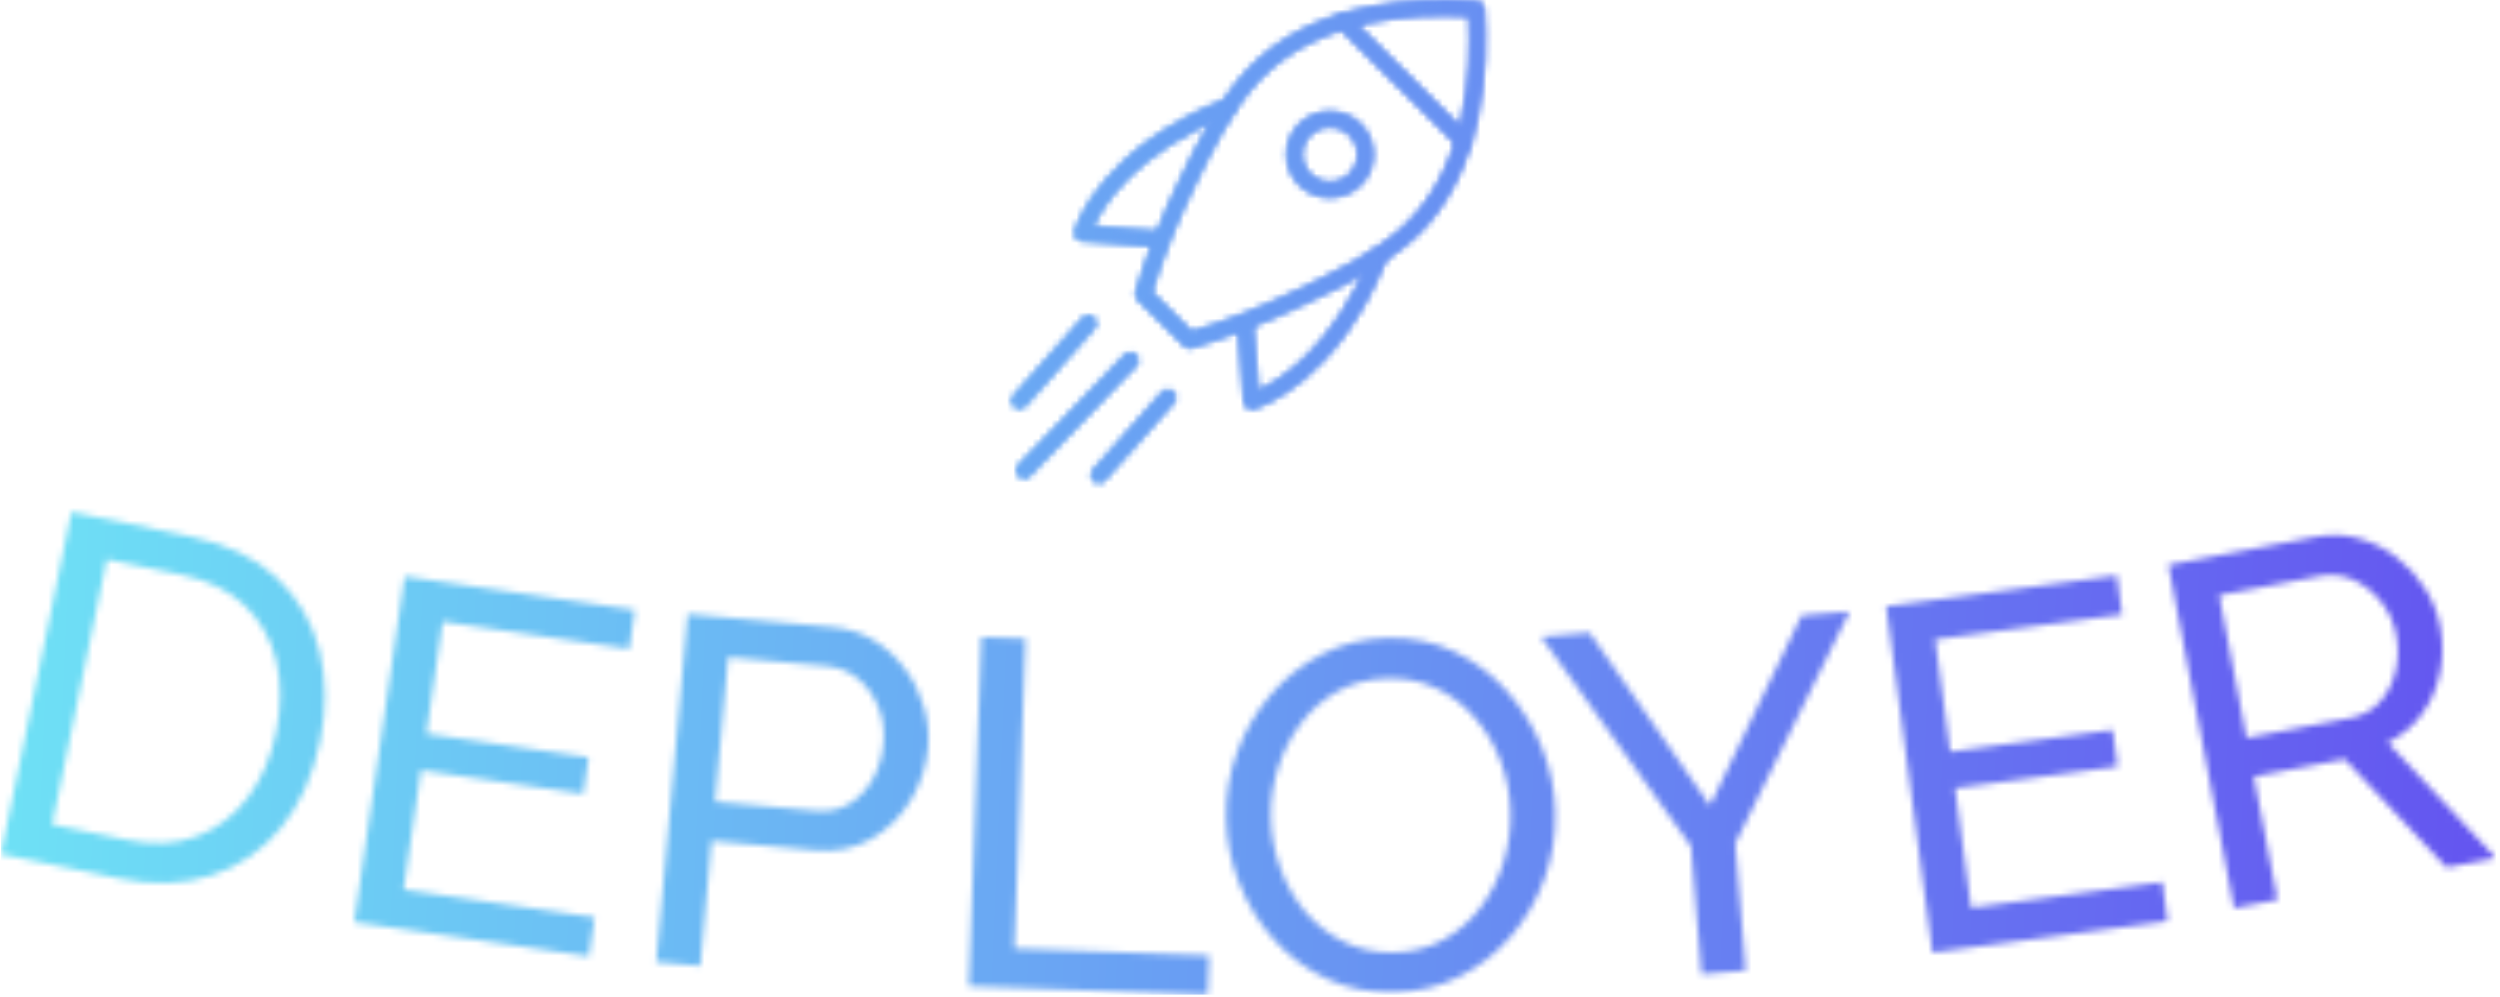 <svg xmlns="http://www.w3.org/2000/svg" version="1.1" xmlns:xlink="http://www.w3.org/1999/xlink" xmlns:svgjs="http://svgjs.dev/svgjs" width="1500" height="598" viewBox="0 0 1500 598"><g transform="matrix(1,0,0,1,-0.909,-0.555)"><svg viewBox="0 0 396 158" data-background-color="#191552" preserveAspectRatio="xMidYMid meet" height="598" width="1500" xmlns="http://www.w3.org/2000/svg" xmlns:xlink="http://www.w3.org/1999/xlink"><g id="tight-bounds" transform="matrix(1,0,0,1,0.24,0.147)"><svg viewBox="0 0 395.52 157.707" height="157.707" width="395.52"><g><svg viewBox="0 0 395.52 157.707" height="157.707" width="395.52"><g><svg viewBox="0 0 395.52 157.707" height="157.707" width="395.52"><g transform="matrix(1,0,0,1,0,81.162)"><svg viewBox="0 0 395.52 76.544" height="76.544" width="395.52"><g id="textblocktransform"><svg viewBox="0 0 395.52 76.544" height="76.544" width="395.52" id="textblock"><g><svg viewBox="0 0 395.52 76.544" height="76.544" width="395.52"><g transform="matrix(1,0,0,1,0,0)"><svg width="395.52" viewBox="1.495 -20.558 246.674 47.738" height="76.544" data-palette-color="url(#1bdfb15d-7fb2-48c1-8ee3-836ea16cbee1)"></svg></g></svg></g></svg></g></svg></g><g transform="matrix(1,0,0,1,160.234,0)"><svg viewBox="0 0 75.052 76.544" height="76.544" width="75.052"><g><svg xmlns="http://www.w3.org/2000/svg" xmlns:xlink="http://www.w3.org/1999/xlink" version="1.1" x="0" y="0" viewBox="3 1.789 121.987 124.413" style="enable-background:new 0 0 128 128;" xml:space="preserve" height="76.544" width="75.052" class="icon-icon-0" data-fill-palette-color="accent" id="icon-0"></svg></g></svg></g><g></g></svg></g></svg></g><defs></defs><mask id="b0726f16-277f-4cee-bd9c-53d70ae578c1"><g id="SvgjsG1705"><svg viewBox="0 0 395.52 157.707" height="157.707" width="395.52"><g><svg viewBox="0 0 395.52 157.707" height="157.707" width="395.52"><g><svg viewBox="0 0 395.52 157.707" height="157.707" width="395.52"><g transform="matrix(1,0,0,1,0,81.162)"><svg viewBox="0 0 395.52 76.544" height="76.544" width="395.52"><g id="SvgjsG1704"><svg viewBox="0 0 395.52 76.544" height="76.544" width="395.52" id="SvgjsSvg1703"><g><svg viewBox="0 0 395.52 76.544" height="76.544" width="395.52"><g transform="matrix(1,0,0,1,0,0)"><svg width="395.52" viewBox="1.495 -20.558 246.674 47.738" height="76.544" data-palette-color="url(#1bdfb15d-7fb2-48c1-8ee3-836ea16cbee1)"><path d="M13.209 15.684l-11.714-2.412 6.964-33.83 11.714 2.411c3.624 0.746 6.495 2.123 8.614 4.132 2.119 2.008 3.518 4.417 4.2 7.225 0.682 2.802 0.703 5.76 0.061 8.875v0c-0.706 3.428-1.987 6.278-3.843 8.55-1.861 2.265-4.157 3.844-6.886 4.739-2.736 0.893-5.773 0.997-9.11 0.31zM28.709 1.191v0c0.523-2.54 0.52-4.892-0.007-7.056-0.534-2.166-1.575-3.986-3.123-5.462-1.554-1.477-3.618-2.48-6.19-3.01v0l-7.434-1.53-5.396 26.21 7.434 1.531c2.605 0.536 4.919 0.407 6.941-0.389 2.014-0.79 3.686-2.083 5.015-3.878 1.331-1.802 2.251-3.94 2.76-6.416zM41.305 16.774l18.881 2.749-0.561 3.849-23.205-3.379 4.977-34.179 22.77 3.315-0.561 3.85-18.445-2.686-1.613 11.073 16.041 2.336-0.526 3.612-16.041-2.336zM70.635 24.325l-4.353-0.393 3.103-34.4 14.342 1.294c1.514 0.137 2.873 0.577 4.077 1.321 1.205 0.738 2.228 1.677 3.07 2.817 0.842 1.134 1.462 2.378 1.862 3.733 0.4 1.355 0.539 2.709 0.417 4.064v0c-0.169 1.872-0.752 3.62-1.748 5.244-0.989 1.618-2.292 2.882-3.907 3.794-1.615 0.912-3.439 1.276-5.47 1.093v0l-10.279-0.927zM73.388-6.201l-1.289 14.292 10.039 0.905c1.195 0.108 2.263-0.121 3.204-0.685 0.948-0.564 1.724-1.374 2.328-2.43 0.597-1.051 0.954-2.223 1.071-3.518v0c0.122-1.355-0.06-2.599-0.547-3.735-0.48-1.134-1.16-2.053-2.041-2.754-0.881-0.695-1.889-1.094-3.025-1.197v0zM120.8 27.18l-23.624-0.854 1.247-34.517 4.367 0.158-1.107 30.63 19.258 0.696zM139.246 26.927v0c-2.433 0.052-4.649-0.387-6.65-1.317-2-0.93-3.738-2.213-5.214-3.849-1.482-1.642-2.633-3.501-3.451-5.577-0.825-2.069-1.261-4.207-1.308-6.413v0c-0.05-2.306 0.316-4.511 1.098-6.615 0.781-2.111 1.891-4.002 3.329-5.673 1.444-1.671 3.143-3.005 5.095-4.001 1.959-1.002 4.105-1.529 6.437-1.579v0c2.433-0.052 4.65 0.403 6.651 1.368 2.001 0.964 3.733 2.274 5.196 3.929 1.463 1.656 2.606 3.511 3.431 5.567 0.825 2.063 1.26 4.181 1.307 6.354v0c0.049 2.299-0.31 4.504-1.078 6.614-0.768 2.11-1.871 3.998-3.309 5.663-1.438 1.671-3.136 2.998-5.096 3.98-1.959 0.982-4.105 1.499-6.438 1.549zM127.042 9.676v0c0.038 1.753 0.361 3.44 0.969 5.06 0.602 1.627 1.433 3.063 2.494 4.307 1.067 1.237 2.338 2.214 3.813 2.929 1.476 0.715 3.107 1.053 4.893 1.015v0c1.846-0.04 3.491-0.465 4.934-1.276 1.443-0.805 2.66-1.868 3.652-3.19 0.992-1.322 1.74-2.798 2.246-4.429 0.498-1.631 0.73-3.273 0.694-4.926v0c-0.038-1.753-0.357-3.433-0.959-5.041-0.601-1.607-1.446-3.043-2.533-4.306-1.081-1.257-2.349-2.233-3.804-2.929-1.462-0.702-3.066-1.034-4.813-0.997v0c-1.853 0.04-3.501 0.459-4.944 1.257-1.443 0.791-2.661 1.848-3.652 3.169-0.992 1.315-1.747 2.782-2.266 4.4-0.519 1.618-0.76 3.27-0.724 4.957zM153.761-8.22l4.804-0.392 11.892 17.087 9.058-18.8 4.744-0.388-11.298 22.937 1.026 12.558-4.365 0.357-1.035-12.658zM196.269 18.571l18.912-2.527 0.515 3.856-23.243 3.106-4.576-34.236 22.807-3.048 0.516 3.856-18.476 2.469 1.482 11.092 16.067-2.148 0.484 3.618-16.067 2.147zM226.56 17.786l-4.292 0.821-6.485-33.926 14.527-2.777c1.493-0.285 2.921-0.236 4.284 0.148 1.362 0.378 2.604 0.999 3.726 1.864 1.121 0.858 2.06 1.883 2.818 3.076 0.757 1.192 1.264 2.456 1.519 3.792v0c0.298 1.558 0.287 3.098-0.034 4.618-0.321 1.514-0.922 2.864-1.801 4.051-0.878 1.193-1.998 2.119-3.358 2.779v0l10.705 11.424-4.882 0.933-10.07-10.71-8.987 1.718zM220.806-12.319l2.694 14.095 10.274-1.964c1.179-0.225 2.144-0.749 2.896-1.572 0.754-0.816 1.272-1.814 1.556-2.995 0.291-1.176 0.318-2.385 0.08-3.629v0c-0.244-1.277-0.756-2.394-1.537-3.351-0.772-0.952-1.682-1.66-2.727-2.126-1.045-0.459-2.127-0.581-3.247-0.367v0z" opacity="1" transform="matrix(1,0,0,1,0,0)" fill="white" class="wordmark-text-0" id="SvgjsPath1702"></path></svg></g></svg></g></svg></g></svg></g><g transform="matrix(1,0,0,1,160.234,0)"><svg viewBox="0 0 75.052 76.544" height="76.544" width="75.052"><g><svg xmlns="http://www.w3.org/2000/svg" xmlns:xlink="http://www.w3.org/1999/xlink" version="1.1" x="0" y="0" viewBox="3 1.789 121.987 124.413" style="enable-background:new 0 0 128 128;" xml:space="preserve" height="76.544" width="75.052" class="icon-icon-0" data-fill-palette-color="accent" id="SvgjsSvg1701"><g fill="black"><g fill="black"><g fill="black"><path d="M48.869 91.497c-0.521 0-1.029-0.204-1.409-0.581L35.452 78.985c-0.525-0.522-0.72-1.291-0.505-1.999 2.9-9.567 6.664-19.119 11.188-28.39 4.518-9.295 10.141-20.868 17.715-28.924 0.002-0.002 0.005-0.004 0.007-0.007C80.841 1.777 108.117 0.996 122.86 2.125c0.989 0.076 1.773 0.865 1.843 1.854 1.03 14.741 0.117 41.969-17.568 58.708-7.957 7.554-19.698 13.133-29.132 17.616-9.319 4.489-18.932 8.228-28.561 11.109C49.254 91.469 49.061 91.497 48.869 91.497zM39.128 76.998l10.304 10.238c9.048-2.772 18.073-6.316 26.845-10.542 9.665-4.593 20.609-9.793 28.106-16.911 15.836-14.988 17.221-39.44 16.438-53.791C106.463 5.121 81.974 6.397 66.76 22.416c-7.155 7.613-12.63 18.879-17.028 27.932C45.48 59.059 41.916 68.019 39.128 76.998z" fill="black"></path><path d="M84.979 52.692c-2.854 0-5.709-1.08-7.882-3.239-2.109-2.096-3.271-4.884-3.271-7.85 0-2.966 1.162-5.754 3.271-7.85 4.348-4.319 11.419-4.318 15.765 0 2.11 2.096 3.272 4.884 3.272 7.85 0 2.965-1.162 5.753-3.271 7.849l0 0C90.689 51.613 87.834 52.692 84.979 52.692zM84.979 34.512c-1.834 0-3.667 0.693-5.063 2.08-1.348 1.339-2.09 3.119-2.09 5.012 0 1.893 0.742 3.672 2.091 5.012 2.792 2.774 7.335 2.773 10.125 0l0.001 0c1.348-1.339 2.091-3.12 2.091-5.012 0-1.893-0.743-3.673-2.091-5.012C88.647 35.205 86.813 34.512 84.979 34.512z" fill="black"></path><path d="M41.196 65.438c-0.053 0-0.106-0.002-0.161-0.006l-20.033-1.597c-0.606-0.048-1.157-0.37-1.498-0.874-0.341-0.504-0.434-1.136-0.252-1.716C19.921 59.106 26.676 40 57.653 27.522c0.785-0.318 1.688-0.104 2.248 0.535 0.561 0.637 0.657 1.559 0.242 2.299-0.254 0.453-0.659 0.772-1.119 0.925-23.995 9.699-32.433 23.21-35.009 28.78l17.338 1.382c1.101 0.088 1.922 1.052 1.835 2.153C43.104 64.644 42.229 65.438 41.196 65.438z" fill="black"></path><path d="M64.803 107.202c-0.396 0-0.787-0.117-1.122-0.344-0.502-0.34-0.822-0.89-0.871-1.495l-1.607-19.898c-0.089-1.101 0.731-2.066 1.832-2.155 1.106-0.095 2.065 0.732 2.154 1.833l1.392 17.22c5.583-2.542 19.177-10.893 28.95-34.682 0.123-0.447 0.401-0.854 0.818-1.132 0.069-0.046 0.16-0.098 0.234-0.135 0.743-0.372 1.643-0.245 2.254 0.322s0.807 1.452 0.492 2.223c-12.561 30.782-31.786 37.491-33.937 38.155C65.199 107.172 65.001 107.202 64.803 107.202z" fill="black"></path><path d="M119.474 40.137c-0.51 0-1.02-0.193-1.409-0.581L87.066 8.758c-0.784-0.779-0.788-2.045-0.01-2.829s2.046-0.787 2.828-0.009l30.998 30.798c0.784 0.779 0.788 2.045 0.01 2.829C120.502 39.94 119.987 40.137 119.474 40.137z" fill="black"></path></g><g fill="black"><path d="M6.204 125.006c-0.5 0-1.001-0.187-1.39-0.562-0.794-0.767-0.816-2.033-0.049-2.828l27.386-28.354c0.769-0.793 2.033-0.816 2.828-0.049 0.794 0.767 0.816 2.033 0.049 2.828L7.643 124.396C7.25 124.802 6.728 125.006 6.204 125.006z" fill="black"></path><path d="M25.475 126.202c-0.473 0-0.946-0.167-1.327-0.505-0.826-0.734-0.9-1.998-0.167-2.824l17.749-19.977c0.735-0.825 1.997-0.9 2.823-0.167 0.826 0.734 0.9 1.998 0.167 2.824l-17.749 19.977C26.575 125.975 26.026 126.202 25.475 126.202z" fill="black"></path><path d="M4.999 107.056c-0.473 0-0.946-0.167-1.327-0.505-0.826-0.734-0.9-1.998-0.167-2.824l17.75-19.977c0.734-0.825 1.997-0.9 2.823-0.167 0.826 0.734 0.9 1.998 0.167 2.824l-17.75 19.977C6.1 106.829 5.551 107.056 4.999 107.056z" fill="black"></path></g></g></g></svg></g></svg></g><g></g></svg></g></svg></g><defs><mask></mask></defs></svg><rect width="395.52" height="157.707" fill="black" stroke="none" visibility="hidden"></rect></g></mask><linearGradient x1="0" x2="1" y1="0.578" y2="0.595" id="1bdfb15d-7fb2-48c1-8ee3-836ea16cbee1"><stop stop-color="#6ee2f5" offset="0"></stop><stop stop-color="#6454f0" offset="1"></stop></linearGradient><rect width="395.52" height="157.707" fill="url(#1bdfb15d-7fb2-48c1-8ee3-836ea16cbee1)" mask="url(#b0726f16-277f-4cee-bd9c-53d70ae578c1)" data-fill-palette-color="primary"></rect><mask id="8fcb5274-9a11-4a5f-b89b-a9ac54611d1b"><g id="SvgjsG1714"><svg viewBox="0 0 395.52 157.707" height="157.707" width="395.52"><g><svg viewBox="0 0 395.52 157.707" height="157.707" width="395.52"><g><svg viewBox="0 0 395.52 157.707" height="157.707" width="395.52"><g transform="matrix(1,0,0,1,0,81.162)"><svg viewBox="0 0 395.52 76.544" height="76.544" width="395.52"><g id="SvgjsG1713"><svg viewBox="0 0 395.52 76.544" height="76.544" width="395.52" id="SvgjsSvg1712"><g><svg viewBox="0 0 395.52 76.544" height="76.544" width="395.52"><g transform="matrix(1,0,0,1,0,0)"><svg width="395.52" viewBox="1.495 -20.558 246.674 47.738" height="76.544" data-palette-color="url(#1bdfb15d-7fb2-48c1-8ee3-836ea16cbee1)"></svg></g></svg></g></svg></g></svg></g><g transform="matrix(1,0,0,1,160.234,0)"><svg viewBox="0 0 75.052 76.544" height="76.544" width="75.052"><g><svg xmlns="http://www.w3.org/2000/svg" xmlns:xlink="http://www.w3.org/1999/xlink" version="1.1" x="0" y="0" viewBox="3 1.789 121.987 124.413" style="enable-background:new 0 0 128 128;" xml:space="preserve" height="76.544" width="75.052" class="icon-icon-0" data-fill-palette-color="accent" id="SvgjsSvg1711"><g fill="white"><g fill="white"><g fill="white"><path d="M48.869 91.497c-0.521 0-1.029-0.204-1.409-0.581L35.452 78.985c-0.525-0.522-0.72-1.291-0.505-1.999 2.9-9.567 6.664-19.119 11.188-28.39 4.518-9.295 10.141-20.868 17.715-28.924 0.002-0.002 0.005-0.004 0.007-0.007C80.841 1.777 108.117 0.996 122.86 2.125c0.989 0.076 1.773 0.865 1.843 1.854 1.03 14.741 0.117 41.969-17.568 58.708-7.957 7.554-19.698 13.133-29.132 17.616-9.319 4.489-18.932 8.228-28.561 11.109C49.254 91.469 49.061 91.497 48.869 91.497zM39.128 76.998l10.304 10.238c9.048-2.772 18.073-6.316 26.845-10.542 9.665-4.593 20.609-9.793 28.106-16.911 15.836-14.988 17.221-39.44 16.438-53.791C106.463 5.121 81.974 6.397 66.76 22.416c-7.155 7.613-12.63 18.879-17.028 27.932C45.48 59.059 41.916 68.019 39.128 76.998z" fill="white"></path><path d="M84.979 52.692c-2.854 0-5.709-1.08-7.882-3.239-2.109-2.096-3.271-4.884-3.271-7.85 0-2.966 1.162-5.754 3.271-7.85 4.348-4.319 11.419-4.318 15.765 0 2.11 2.096 3.272 4.884 3.272 7.85 0 2.965-1.162 5.753-3.271 7.849l0 0C90.689 51.613 87.834 52.692 84.979 52.692zM84.979 34.512c-1.834 0-3.667 0.693-5.063 2.08-1.348 1.339-2.09 3.119-2.09 5.012 0 1.893 0.742 3.672 2.091 5.012 2.792 2.774 7.335 2.773 10.125 0l0.001 0c1.348-1.339 2.091-3.12 2.091-5.012 0-1.893-0.743-3.673-2.091-5.012C88.647 35.205 86.813 34.512 84.979 34.512z" fill="white"></path><path d="M41.196 65.438c-0.053 0-0.106-0.002-0.161-0.006l-20.033-1.597c-0.606-0.048-1.157-0.37-1.498-0.874-0.341-0.504-0.434-1.136-0.252-1.716C19.921 59.106 26.676 40 57.653 27.522c0.785-0.318 1.688-0.104 2.248 0.535 0.561 0.637 0.657 1.559 0.242 2.299-0.254 0.453-0.659 0.772-1.119 0.925-23.995 9.699-32.433 23.21-35.009 28.78l17.338 1.382c1.101 0.088 1.922 1.052 1.835 2.153C43.104 64.644 42.229 65.438 41.196 65.438z" fill="white"></path><path d="M64.803 107.202c-0.396 0-0.787-0.117-1.122-0.344-0.502-0.34-0.822-0.89-0.871-1.495l-1.607-19.898c-0.089-1.101 0.731-2.066 1.832-2.155 1.106-0.095 2.065 0.732 2.154 1.833l1.392 17.22c5.583-2.542 19.177-10.893 28.95-34.682 0.123-0.447 0.401-0.854 0.818-1.132 0.069-0.046 0.16-0.098 0.234-0.135 0.743-0.372 1.643-0.245 2.254 0.322s0.807 1.452 0.492 2.223c-12.561 30.782-31.786 37.491-33.937 38.155C65.199 107.172 65.001 107.202 64.803 107.202z" fill="white"></path><path d="M119.474 40.137c-0.51 0-1.02-0.193-1.409-0.581L87.066 8.758c-0.784-0.779-0.788-2.045-0.01-2.829s2.046-0.787 2.828-0.009l30.998 30.798c0.784 0.779 0.788 2.045 0.01 2.829C120.502 39.94 119.987 40.137 119.474 40.137z" fill="white"></path></g><g fill="white"><path d="M6.204 125.006c-0.5 0-1.001-0.187-1.39-0.562-0.794-0.767-0.816-2.033-0.049-2.828l27.386-28.354c0.769-0.793 2.033-0.816 2.828-0.049 0.794 0.767 0.816 2.033 0.049 2.828L7.643 124.396C7.25 124.802 6.728 125.006 6.204 125.006z" fill="white"></path><path d="M25.475 126.202c-0.473 0-0.946-0.167-1.327-0.505-0.826-0.734-0.9-1.998-0.167-2.824l17.749-19.977c0.735-0.825 1.997-0.9 2.823-0.167 0.826 0.734 0.9 1.998 0.167 2.824l-17.749 19.977C26.575 125.975 26.026 126.202 25.475 126.202z" fill="white"></path><path d="M4.999 107.056c-0.473 0-0.946-0.167-1.327-0.505-0.826-0.734-0.9-1.998-0.167-2.824l17.75-19.977c0.734-0.825 1.997-0.9 2.823-0.167 0.826 0.734 0.9 1.998 0.167 2.824l-17.75 19.977C6.1 106.829 5.551 107.056 4.999 107.056z" fill="white"></path></g></g></g></svg></g></svg></g><g></g></svg></g></svg></g><defs><mask></mask></defs><mask><g id="SvgjsG1710"><svg viewBox="0 0 395.52 157.707" height="157.707" width="395.52"><g><svg viewBox="0 0 395.52 157.707" height="157.707" width="395.52"><g><svg viewBox="0 0 395.52 157.707" height="157.707" width="395.52"><g transform="matrix(1,0,0,1,0,81.162)"><svg viewBox="0 0 395.52 76.544" height="76.544" width="395.52"><g id="SvgjsG1709"><svg viewBox="0 0 395.52 76.544" height="76.544" width="395.52" id="SvgjsSvg1708"><g><svg viewBox="0 0 395.52 76.544" height="76.544" width="395.52"><g transform="matrix(1,0,0,1,0,0)"><svg width="395.52" viewBox="1.495 -20.558 246.674 47.738" height="76.544" data-palette-color="url(#1bdfb15d-7fb2-48c1-8ee3-836ea16cbee1)"><path d="M13.209 15.684l-11.714-2.412 6.964-33.83 11.714 2.411c3.624 0.746 6.495 2.123 8.614 4.132 2.119 2.008 3.518 4.417 4.2 7.225 0.682 2.802 0.703 5.76 0.061 8.875v0c-0.706 3.428-1.987 6.278-3.843 8.55-1.861 2.265-4.157 3.844-6.886 4.739-2.736 0.893-5.773 0.997-9.11 0.31zM28.709 1.191v0c0.523-2.54 0.52-4.892-0.007-7.056-0.534-2.166-1.575-3.986-3.123-5.462-1.554-1.477-3.618-2.48-6.19-3.01v0l-7.434-1.53-5.396 26.21 7.434 1.531c2.605 0.536 4.919 0.407 6.941-0.389 2.014-0.79 3.686-2.083 5.015-3.878 1.331-1.802 2.251-3.94 2.76-6.416zM41.305 16.774l18.881 2.749-0.561 3.849-23.205-3.379 4.977-34.179 22.77 3.315-0.561 3.85-18.445-2.686-1.613 11.073 16.041 2.336-0.526 3.612-16.041-2.336zM70.635 24.325l-4.353-0.393 3.103-34.4 14.342 1.294c1.514 0.137 2.873 0.577 4.077 1.321 1.205 0.738 2.228 1.677 3.07 2.817 0.842 1.134 1.462 2.378 1.862 3.733 0.4 1.355 0.539 2.709 0.417 4.064v0c-0.169 1.872-0.752 3.62-1.748 5.244-0.989 1.618-2.292 2.882-3.907 3.794-1.615 0.912-3.439 1.276-5.47 1.093v0l-10.279-0.927zM73.388-6.201l-1.289 14.292 10.039 0.905c1.195 0.108 2.263-0.121 3.204-0.685 0.948-0.564 1.724-1.374 2.328-2.43 0.597-1.051 0.954-2.223 1.071-3.518v0c0.122-1.355-0.06-2.599-0.547-3.735-0.48-1.134-1.16-2.053-2.041-2.754-0.881-0.695-1.889-1.094-3.025-1.197v0zM120.8 27.18l-23.624-0.854 1.247-34.517 4.367 0.158-1.107 30.63 19.258 0.696zM139.246 26.927v0c-2.433 0.052-4.649-0.387-6.65-1.317-2-0.93-3.738-2.213-5.214-3.849-1.482-1.642-2.633-3.501-3.451-5.577-0.825-2.069-1.261-4.207-1.308-6.413v0c-0.05-2.306 0.316-4.511 1.098-6.615 0.781-2.111 1.891-4.002 3.329-5.673 1.444-1.671 3.143-3.005 5.095-4.001 1.959-1.002 4.105-1.529 6.437-1.579v0c2.433-0.052 4.65 0.403 6.651 1.368 2.001 0.964 3.733 2.274 5.196 3.929 1.463 1.656 2.606 3.511 3.431 5.567 0.825 2.063 1.26 4.181 1.307 6.354v0c0.049 2.299-0.31 4.504-1.078 6.614-0.768 2.11-1.871 3.998-3.309 5.663-1.438 1.671-3.136 2.998-5.096 3.98-1.959 0.982-4.105 1.499-6.438 1.549zM127.042 9.676v0c0.038 1.753 0.361 3.44 0.969 5.06 0.602 1.627 1.433 3.063 2.494 4.307 1.067 1.237 2.338 2.214 3.813 2.929 1.476 0.715 3.107 1.053 4.893 1.015v0c1.846-0.04 3.491-0.465 4.934-1.276 1.443-0.805 2.66-1.868 3.652-3.19 0.992-1.322 1.74-2.798 2.246-4.429 0.498-1.631 0.73-3.273 0.694-4.926v0c-0.038-1.753-0.357-3.433-0.959-5.041-0.601-1.607-1.446-3.043-2.533-4.306-1.081-1.257-2.349-2.233-3.804-2.929-1.462-0.702-3.066-1.034-4.813-0.997v0c-1.853 0.04-3.501 0.459-4.944 1.257-1.443 0.791-2.661 1.848-3.652 3.169-0.992 1.315-1.747 2.782-2.266 4.4-0.519 1.618-0.76 3.27-0.724 4.957zM153.761-8.22l4.804-0.392 11.892 17.087 9.058-18.8 4.744-0.388-11.298 22.937 1.026 12.558-4.365 0.357-1.035-12.658zM196.269 18.571l18.912-2.527 0.515 3.856-23.243 3.106-4.576-34.236 22.807-3.048 0.516 3.856-18.476 2.469 1.482 11.092 16.067-2.148 0.484 3.618-16.067 2.147zM226.56 17.786l-4.292 0.821-6.485-33.926 14.527-2.777c1.493-0.285 2.921-0.236 4.284 0.148 1.362 0.378 2.604 0.999 3.726 1.864 1.121 0.858 2.06 1.883 2.818 3.076 0.757 1.192 1.264 2.456 1.519 3.792v0c0.298 1.558 0.287 3.098-0.034 4.618-0.321 1.514-0.922 2.864-1.801 4.051-0.878 1.193-1.998 2.119-3.358 2.779v0l10.705 11.424-4.882 0.933-10.07-10.71-8.987 1.718zM220.806-12.319l2.694 14.095 10.274-1.964c1.179-0.225 2.144-0.749 2.896-1.572 0.754-0.816 1.272-1.814 1.556-2.995 0.291-1.176 0.318-2.385 0.08-3.629v0c-0.244-1.277-0.756-2.394-1.537-3.351-0.772-0.952-1.682-1.66-2.727-2.126-1.045-0.459-2.127-0.581-3.247-0.367v0z" opacity="1" transform="matrix(1,0,0,1,0,0)" fill="black" class="wordmark-text-0" id="SvgjsPath1707"></path></svg></g></svg></g></svg></g></svg></g><g transform="matrix(1,0,0,1,160.234,0)"><svg viewBox="0 0 75.052 76.544" height="76.544" width="75.052"><g><svg xmlns="http://www.w3.org/2000/svg" xmlns:xlink="http://www.w3.org/1999/xlink" version="1.1" x="0" y="0" viewBox="3 1.789 121.987 124.413" style="enable-background:new 0 0 128 128;" xml:space="preserve" height="76.544" width="75.052" class="icon-icon-0" data-fill-palette-color="accent" id="SvgjsSvg1706"><g fill="black"><g fill="black"><g fill="black"><path d="M48.869 91.497c-0.521 0-1.029-0.204-1.409-0.581L35.452 78.985c-0.525-0.522-0.72-1.291-0.505-1.999 2.9-9.567 6.664-19.119 11.188-28.39 4.518-9.295 10.141-20.868 17.715-28.924 0.002-0.002 0.005-0.004 0.007-0.007C80.841 1.777 108.117 0.996 122.86 2.125c0.989 0.076 1.773 0.865 1.843 1.854 1.03 14.741 0.117 41.969-17.568 58.708-7.957 7.554-19.698 13.133-29.132 17.616-9.319 4.489-18.932 8.228-28.561 11.109C49.254 91.469 49.061 91.497 48.869 91.497zM39.128 76.998l10.304 10.238c9.048-2.772 18.073-6.316 26.845-10.542 9.665-4.593 20.609-9.793 28.106-16.911 15.836-14.988 17.221-39.44 16.438-53.791C106.463 5.121 81.974 6.397 66.76 22.416c-7.155 7.613-12.63 18.879-17.028 27.932C45.48 59.059 41.916 68.019 39.128 76.998z" fill="black"></path><path d="M84.979 52.692c-2.854 0-5.709-1.08-7.882-3.239-2.109-2.096-3.271-4.884-3.271-7.85 0-2.966 1.162-5.754 3.271-7.85 4.348-4.319 11.419-4.318 15.765 0 2.11 2.096 3.272 4.884 3.272 7.85 0 2.965-1.162 5.753-3.271 7.849l0 0C90.689 51.613 87.834 52.692 84.979 52.692zM84.979 34.512c-1.834 0-3.667 0.693-5.063 2.08-1.348 1.339-2.09 3.119-2.09 5.012 0 1.893 0.742 3.672 2.091 5.012 2.792 2.774 7.335 2.773 10.125 0l0.001 0c1.348-1.339 2.091-3.12 2.091-5.012 0-1.893-0.743-3.673-2.091-5.012C88.647 35.205 86.813 34.512 84.979 34.512z" fill="black"></path><path d="M41.196 65.438c-0.053 0-0.106-0.002-0.161-0.006l-20.033-1.597c-0.606-0.048-1.157-0.37-1.498-0.874-0.341-0.504-0.434-1.136-0.252-1.716C19.921 59.106 26.676 40 57.653 27.522c0.785-0.318 1.688-0.104 2.248 0.535 0.561 0.637 0.657 1.559 0.242 2.299-0.254 0.453-0.659 0.772-1.119 0.925-23.995 9.699-32.433 23.21-35.009 28.78l17.338 1.382c1.101 0.088 1.922 1.052 1.835 2.153C43.104 64.644 42.229 65.438 41.196 65.438z" fill="black"></path><path d="M64.803 107.202c-0.396 0-0.787-0.117-1.122-0.344-0.502-0.34-0.822-0.89-0.871-1.495l-1.607-19.898c-0.089-1.101 0.731-2.066 1.832-2.155 1.106-0.095 2.065 0.732 2.154 1.833l1.392 17.22c5.583-2.542 19.177-10.893 28.95-34.682 0.123-0.447 0.401-0.854 0.818-1.132 0.069-0.046 0.16-0.098 0.234-0.135 0.743-0.372 1.643-0.245 2.254 0.322s0.807 1.452 0.492 2.223c-12.561 30.782-31.786 37.491-33.937 38.155C65.199 107.172 65.001 107.202 64.803 107.202z" fill="black"></path><path d="M119.474 40.137c-0.51 0-1.02-0.193-1.409-0.581L87.066 8.758c-0.784-0.779-0.788-2.045-0.01-2.829s2.046-0.787 2.828-0.009l30.998 30.798c0.784 0.779 0.788 2.045 0.01 2.829C120.502 39.94 119.987 40.137 119.474 40.137z" fill="black"></path></g><g fill="black"><path d="M6.204 125.006c-0.5 0-1.001-0.187-1.39-0.562-0.794-0.767-0.816-2.033-0.049-2.828l27.386-28.354c0.769-0.793 2.033-0.816 2.828-0.049 0.794 0.767 0.816 2.033 0.049 2.828L7.643 124.396C7.25 124.802 6.728 125.006 6.204 125.006z" fill="black"></path><path d="M25.475 126.202c-0.473 0-0.946-0.167-1.327-0.505-0.826-0.734-0.9-1.998-0.167-2.824l17.749-19.977c0.735-0.825 1.997-0.9 2.823-0.167 0.826 0.734 0.9 1.998 0.167 2.824l-17.749 19.977C26.575 125.975 26.026 126.202 25.475 126.202z" fill="black"></path><path d="M4.999 107.056c-0.473 0-0.946-0.167-1.327-0.505-0.826-0.734-0.9-1.998-0.167-2.824l17.75-19.977c0.734-0.825 1.997-0.9 2.823-0.167 0.826 0.734 0.9 1.998 0.167 2.824l-17.75 19.977C6.1 106.829 5.551 107.056 4.999 107.056z" fill="black"></path></g></g></g></svg></g></svg></g><g></g></svg></g></svg></g><defs><mask></mask></defs></svg><rect width="395.52" height="157.707" fill="black" stroke="none" visibility="hidden"></rect></g></mask></svg><rect width="395.52" height="157.707" fill="black" stroke="none" visibility="hidden"></rect></g></mask><linearGradient x1="0" x2="1" y1="0.578" y2="0.595" id="a60f6c1e-0b98-4dc1-abac-fc55abd6ef0c"><stop stop-color="#6ee2f5" offset="0"></stop><stop stop-color="#6454f0" offset="1"></stop></linearGradient><rect width="395.52" height="157.707" fill="url(#a60f6c1e-0b98-4dc1-abac-fc55abd6ef0c)" mask="url(#8fcb5274-9a11-4a5f-b89b-a9ac54611d1b)" data-fill-palette-color="accent"></rect></svg><rect width="395.52" height="157.707" fill="none" stroke="none" visibility="hidden"></rect></g></svg></g></svg>